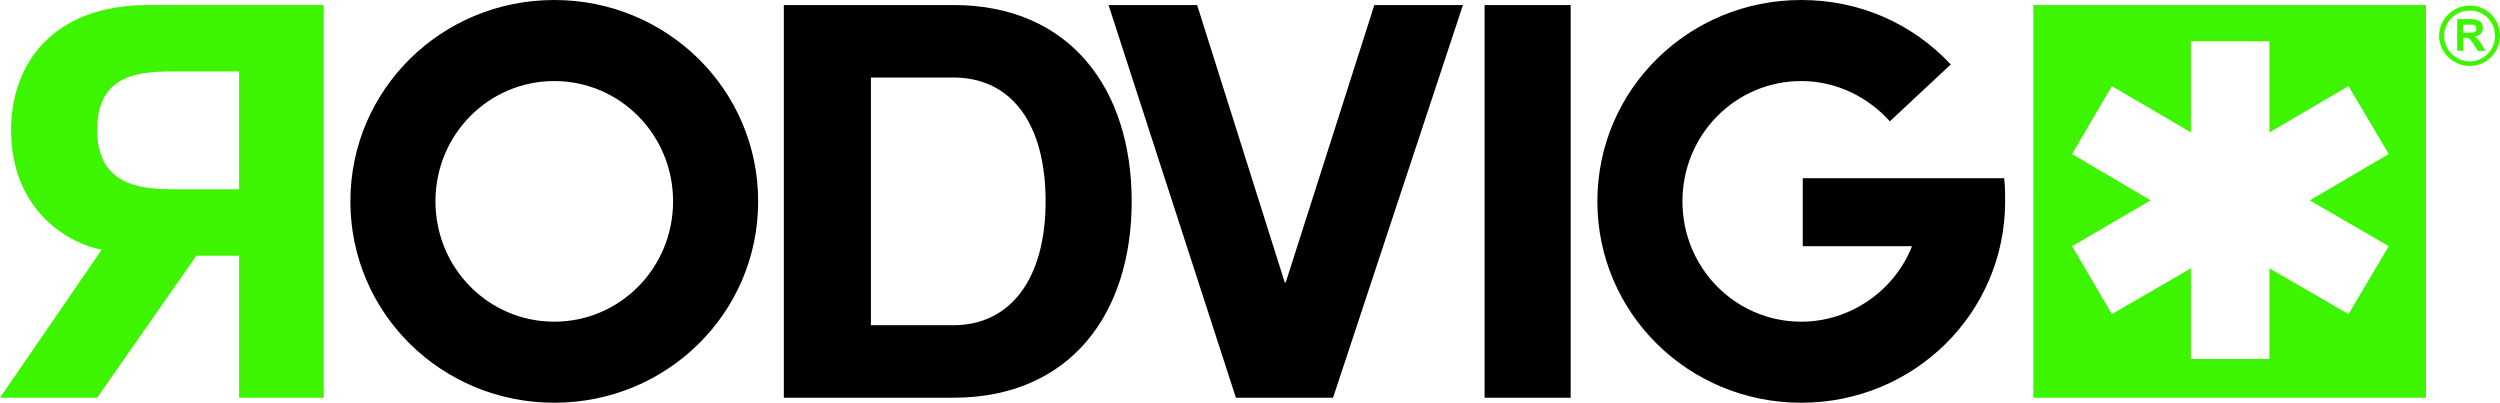 <svg viewBox="0 0 4966 800" xmlns="http://www.w3.org/2000/svg" fill-rule="evenodd" clip-rule="evenodd" stroke-linejoin="round" stroke-miterlimit="1.414"><path d="M4819 790h-780V10h780v780zm-4176 0H475V508h-85L193 790H0l202-294c-58-10-180-72-180-238 0-130 82-248 272-248h349v780zM4508 82h-156v181l-157-92-79 135 156 92-156 91 79 135 157-91v180h156V533l157 91 80-135-157-91 157-92-80-135-157 92V82zM475 142H342c-70 0-149 8-149 116 0 106 79 118 149 118h133V142zM4906 11c33 0 60 27 60 60s-27 60-60 60-61-27-61-60 28-60 61-60zm0 111c28 0 50-23 50-51s-22-50-50-50-51 22-51 50 23 51 51 51zm-6-47h-7v26h-12V38h26c15 0 25 4 25 18 0 10-7 15-16 17 6 4 9 8 14 16l7 12h-15l-9-14c-4-6-9-12-13-12zm19-18c0-7-4-8-11-8h-15v16h10c10 0 16 0 16-8z" fill="#3df500" fill-rule="nonzero"/><path d="M3581 354h400c2 14 2 32 2 46 0 222-181 400-405 400s-405-178-405-400S3354 0 3578 0c118 0 222 48 297 128l-121 113c-43-48-106-80-176-80-130 0-236 106-236 239s106 239 236 239c99 0 186-63 220-150h-217V354zM1101 0c224 0 405 178 405 400s-181 400-405 400-405-178-405-400S877 0 1101 0zm2019 790h-171V10h171v780zm-472 0h-193L2202 10h176l174 551h2l176-551h176l-258 780zm-754 0h-337V10h337c231 0 354 166 354 390s-123 390-354 390zm0-636h-164v492h164c113 0 183-92 183-246 0-157-70-246-183-246zm-793 7c-130 0-236 106-236 239s106 239 236 239 236-106 236-239-106-239-236-239z" fill-rule="nonzero"/></svg>